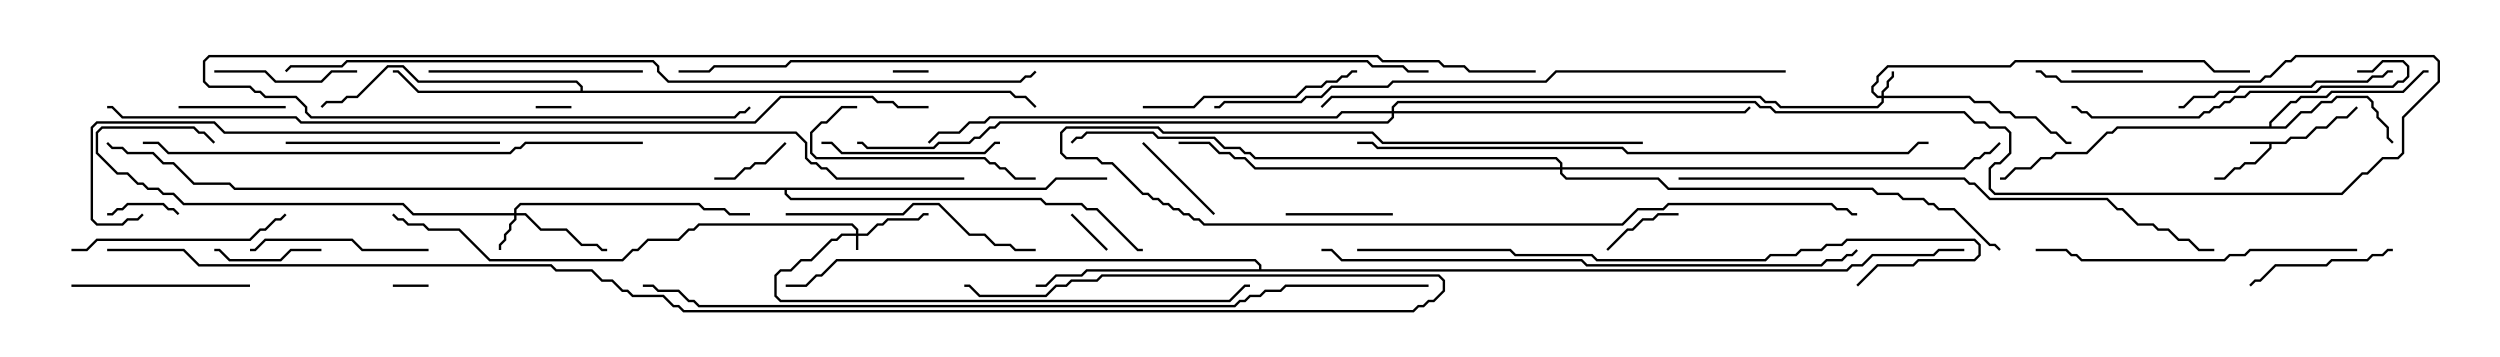 <svg version="1.1" width="105" height="15" xmlns="http://www.w3.org/2000/svg"><path d="M95.979,5.95L96.194,5.736L96.836,5.736L97.265,5.307L97.694,5.307L98.122,4.879L98.551,4.879L98.965,4.465L99.035,4.535L98.592,4.979L98.164,4.979L97.735,5.407L97.306,5.407L96.878,5.836L96.235,5.836L96.021,6.05L95.407,6.05L95.407,6.235L94.735,6.907L94.306,6.907L94.092,7.121L93.878,7.121L93.449,7.55L93,7.55L93,7.45L93.408,7.45L93.836,7.021L94.051,7.021L94.265,6.807L94.694,6.807L95.307,6.194L95.307,6.05L94.5,6.05L94.5,5.95z" stroke="none"/><path d="M95.307,5.307L95.307,5.122L96.194,4.236L96.408,4.236L96.622,4.021L97.694,4.021L97.908,3.807L100.908,3.807L101.765,2.95L102,2.95L102,3.05L101.806,3.05L100.949,3.907L97.949,3.907L97.735,4.121L96.664,4.121L96.449,4.336L96.235,4.336L95.407,5.164L95.407,5.307L95.979,5.307L96.622,4.664L97.051,4.664L97.479,4.236L97.908,4.236L98.122,4.021L99.449,4.021L99.693,4.265L99.693,4.479L99.907,4.694L99.907,4.908L100.336,5.336L100.336,5.765L100.535,5.965L100.465,6.035L100.236,5.806L100.236,5.378L99.807,4.949L99.807,4.735L99.593,4.521L99.593,4.306L99.408,4.121L98.164,4.121L97.949,4.336L97.521,4.336L97.092,4.764L96.664,4.764L96.021,5.407L88.949,5.407L88.735,5.621L88.521,5.621L87.664,6.479L86.378,6.479L86.164,6.693L85.735,6.693L85.306,7.121L84.664,7.121L84.235,7.55L84,7.55L84,7.45L84.194,7.45L84.622,7.021L85.265,7.021L85.694,6.593L86.122,6.593L86.336,6.379L87.622,6.379L88.479,5.521L88.694,5.521L88.908,5.307z" stroke="none"/><path d="M24.379,3.807L24.379,3.664L24.194,3.479L17.551,3.479L16.908,2.836L16.306,2.836L15.021,4.121L14.592,4.121L14.378,4.336L13.735,4.336L13.535,4.535L13.465,4.465L13.694,4.236L14.336,4.236L14.551,4.021L14.979,4.021L16.265,2.736L16.949,2.736L17.592,3.379L24.235,3.379L24.479,3.622L24.479,3.807L42.449,3.807L42.664,4.021L43.092,4.021L43.535,4.465L43.465,4.535L43.051,4.121L42.622,4.121L42.408,3.907L17.551,3.907L16.694,3.05L16.5,3.05L16.5,2.95L16.735,2.95L17.592,3.807z" stroke="none"/><path d="M52.879,11.307L52.879,11.164L52.694,10.979L35.164,10.979L34.521,11.621L34.306,11.621L33.878,12.05L33,12.05L33,11.95L33.836,11.95L34.265,11.521L34.479,11.521L35.122,10.879L52.735,10.879L52.979,11.122L52.979,11.307L77.551,11.307L77.765,11.093L78.194,11.093L78.622,10.664L81.194,10.664L81.408,10.45L82.5,10.45L82.5,10.55L81.449,10.55L81.235,10.764L78.664,10.764L78.235,11.193L77.806,11.193L77.592,11.407L45.664,11.407L45.449,11.621L44.378,11.621L43.949,12.05L43.5,12.05L43.5,11.95L43.908,11.95L44.336,11.521L45.408,11.521L45.622,11.307z" stroke="none"/><path d="M43.908,7.879L44.336,7.45L46.5,7.45L46.5,7.55L44.378,7.55L43.949,7.979L33.05,7.979L33.05,8.122L33.235,8.307L43.735,8.307L43.949,8.521L45.449,8.521L45.664,8.736L46.092,8.736L47.806,10.45L48,10.45L48,10.55L47.765,10.55L46.051,8.836L45.622,8.836L45.408,8.621L43.908,8.621L43.694,8.407L33.194,8.407L32.95,8.164L32.95,7.979L9.836,7.979L9.622,7.764L8.122,7.764L7.265,6.907L6.836,6.907L6.408,6.479L5.336,6.479L5.122,6.264L4.694,6.264L4.465,6.035L4.535,5.965L4.735,6.164L5.164,6.164L5.378,6.379L6.449,6.379L6.878,6.807L7.306,6.807L8.164,7.664L9.664,7.664L9.878,7.879z" stroke="none"/><path d="M35.95,9.807L35.95,9.664L35.765,9.479L29.378,9.479L29.164,9.693L28.949,9.693L28.521,10.121L27.235,10.121L26.806,10.55L26.592,10.55L26.164,10.979L20.551,10.979L19.265,9.693L17.979,9.693L17.765,9.479L17.122,9.479L16.908,9.264L16.694,9.264L16.465,9.035L16.535,8.965L16.735,9.164L16.949,9.164L17.164,9.379L17.806,9.379L18.021,9.593L19.306,9.593L20.592,10.879L26.122,10.879L26.551,10.45L26.765,10.45L27.194,10.021L28.479,10.021L28.908,9.593L29.122,9.593L29.336,9.379L35.806,9.379L36.05,9.622L36.05,9.807L36.408,9.807L36.836,9.379L37.051,9.379L37.265,9.164L38.551,9.164L38.765,8.95L39,8.95L39,9.05L38.806,9.05L38.592,9.264L37.306,9.264L37.092,9.479L36.878,9.479L36.449,9.907L36.05,9.907L36.05,10.5L35.95,10.5L35.95,9.907L35.378,9.907L35.164,10.121L34.949,10.121L34.092,10.979L33.664,10.979L33.235,11.407L32.806,11.407L32.621,11.592L32.621,12.408L32.806,12.593L51.622,12.593L52.265,11.95L52.5,11.95L52.5,12.05L52.306,12.05L51.664,12.693L32.765,12.693L32.521,12.449L32.521,11.551L32.765,11.307L33.194,11.307L33.622,10.879L34.051,10.879L34.908,10.021L35.122,10.021L35.336,9.807z" stroke="none"/><path d="M79.021,4.021L79.021,3.836L79.236,3.622L79.236,3.408L79.45,3.194L79.45,3L79.55,3L79.55,3.235L79.336,3.449L79.336,3.664L79.121,3.878L79.121,4.021L82.735,4.021L82.949,4.236L83.592,4.236L84.021,4.664L84.449,4.664L84.664,4.879L85.521,4.879L86.164,5.521L86.378,5.521L86.806,5.95L87,5.95L87,6.05L86.765,6.05L86.336,5.621L86.122,5.621L85.479,4.979L84.622,4.979L84.408,4.764L83.979,4.764L83.551,4.336L82.908,4.336L82.694,4.121L79.121,4.121L79.121,4.306L78.878,4.55L74.765,4.55L74.551,4.336L74.122,4.336L73.908,4.121L55.949,4.121L55.535,4.535L55.465,4.465L55.908,4.021L73.949,4.021L74.164,4.236L74.592,4.236L74.806,4.45L78.836,4.45L79.021,4.265L79.021,4.121L78.836,4.121L78.593,3.878L78.593,3.622L78.807,3.408L78.807,3.194L79.265,2.736L84.408,2.736L84.622,2.521L92.592,2.521L93.021,2.95L94.5,2.95L94.5,3.05L92.979,3.05L92.551,2.621L84.664,2.621L84.449,2.836L79.306,2.836L78.907,3.235L78.907,3.449L78.693,3.664L78.693,3.836L78.878,4.021z" stroke="none"/><path d="M21.593,8.95L21.593,8.765L21.836,8.521L29.378,8.521L29.592,8.736L30.449,8.736L30.664,8.95L31.5,8.95L31.5,9.05L30.622,9.05L30.408,8.836L29.551,8.836L29.336,8.621L21.878,8.621L21.693,8.806L21.693,8.95L22.092,8.95L22.735,9.593L23.806,9.593L24.449,10.236L25.092,10.236L25.306,10.45L25.5,10.45L25.5,10.55L25.265,10.55L25.051,10.336L24.408,10.336L23.765,9.693L22.694,9.693L22.051,9.05L21.693,9.05L21.693,9.235L21.479,9.449L21.479,9.664L21.264,9.878L21.264,10.092L21.05,10.306L21.05,10.5L20.95,10.5L20.95,10.265L21.164,10.051L21.164,9.836L21.379,9.622L21.379,9.408L21.593,9.194L21.593,9.05L17.336,9.05L16.908,8.621L7.694,8.621L7.265,8.193L6.836,8.193L6.622,7.979L6.194,7.979L5.979,7.764L5.765,7.764L5.336,7.336L4.908,7.336L4.021,6.449L4.021,5.551L4.265,5.307L8.164,5.307L8.378,5.521L8.592,5.521L9.035,5.965L8.965,6.035L8.551,5.621L8.336,5.621L8.122,5.407L4.306,5.407L4.121,5.592L4.121,6.408L4.949,7.236L5.378,7.236L5.806,7.664L6.021,7.664L6.235,7.879L6.664,7.879L6.878,8.093L7.306,8.093L7.735,8.521L16.949,8.521L17.378,8.95z" stroke="none"/><path d="M58.45,4.664L58.45,4.479L58.694,4.236L73.735,4.236L73.949,4.45L74.378,4.45L74.592,4.664L82.521,4.664L82.949,5.093L83.378,5.093L83.592,5.307L84.235,5.307L84.479,5.551L84.479,6.449L84.021,6.907L83.806,6.907L83.621,7.092L83.621,7.908L83.806,8.093L98.336,8.093L99.194,7.236L99.408,7.236L100.051,6.593L100.694,6.593L100.879,6.408L100.879,4.908L102.379,3.408L102.379,2.592L102.194,2.407L96.449,2.407L96.235,2.621L96.021,2.621L95.378,3.264L95.164,3.264L94.949,3.479L86.551,3.479L86.336,3.264L85.908,3.264L85.694,3.05L85.5,3.05L85.5,2.95L85.735,2.95L85.949,3.164L86.378,3.164L86.592,3.379L94.908,3.379L95.122,3.164L95.336,3.164L95.979,2.521L96.194,2.521L96.408,2.307L102.235,2.307L102.479,2.551L102.479,3.449L100.979,4.949L100.979,6.449L100.735,6.693L100.092,6.693L99.449,7.336L99.235,7.336L98.378,8.193L83.765,8.193L83.521,7.949L83.521,7.051L83.765,6.807L83.979,6.807L84.379,6.408L84.379,5.592L84.194,5.407L83.551,5.407L83.336,5.193L82.908,5.193L82.479,4.764L74.551,4.764L74.336,4.55L73.908,4.55L73.694,4.336L58.735,4.336L58.55,4.521L58.55,4.664L73.265,4.664L73.465,4.465L73.535,4.535L73.306,4.764L58.55,4.764L58.55,4.949L58.306,5.193L42.021,5.193L41.806,5.407L41.592,5.407L41.164,5.836L40.949,5.836L40.735,6.05L39.449,6.05L39.235,6.264L36.408,6.264L36.194,6.05L36,6.05L36,5.95L36.235,5.95L36.449,6.164L39.194,6.164L39.408,5.95L40.694,5.95L40.908,5.736L41.122,5.736L41.551,5.307L41.765,5.307L41.979,5.093L58.265,5.093L58.45,4.908L58.45,4.764L56.378,4.764L56.164,4.979L41.592,4.979L41.378,5.193L40.735,5.193L40.306,5.621L39.449,5.621L39.035,6.035L38.965,5.965L39.408,5.521L40.265,5.521L40.694,5.093L41.336,5.093L41.551,4.879L56.122,4.879L56.336,4.664z" stroke="none"/><path d="M65.521,7.021L65.521,6.878L65.336,6.693L52.694,6.693L52.479,6.479L52.265,6.479L52.051,6.264L51.408,6.264L50.979,5.836L48.622,5.836L48.408,5.621L45.664,5.621L45.449,5.836L45.235,5.836L45.035,6.035L44.965,5.965L45.194,5.736L45.408,5.736L45.622,5.521L48.449,5.521L48.664,5.736L51.021,5.736L51.449,6.164L52.092,6.164L52.306,6.379L52.521,6.379L52.735,6.593L65.378,6.593L65.621,6.836L65.621,7.021L82.479,7.021L82.908,6.593L83.122,6.593L83.336,6.379L83.551,6.379L83.965,5.965L84.035,6.035L83.592,6.479L83.378,6.479L83.164,6.693L82.949,6.693L82.521,7.121L65.621,7.121L65.621,7.265L65.806,7.45L69.664,7.45L70.092,7.879L78.664,7.879L78.878,8.093L79.735,8.093L79.949,8.307L80.806,8.307L81.021,8.521L81.235,8.521L81.449,8.736L82.092,8.736L83.592,10.236L83.806,10.236L84.035,10.465L83.965,10.535L83.765,10.336L83.551,10.336L82.051,8.836L81.408,8.836L81.194,8.621L80.979,8.621L80.765,8.407L79.908,8.407L79.694,8.193L78.836,8.193L78.622,7.979L70.051,7.979L69.622,7.55L65.765,7.55L65.521,7.306L65.521,7.121L52.694,7.121L52.265,6.693L51.836,6.693L51.622,6.479L51.194,6.479L50.765,6.05L49.5,6.05L49.5,5.95L50.806,5.95L51.235,6.379L51.664,6.379L51.878,6.593L52.306,6.593L52.735,7.021z" stroke="none"/><path d="M37.5,3.05L37.5,2.95L39,2.95L39,3.05z" stroke="none"/><path d="M22.5,4.55L22.5,4.45L24,4.45L24,4.55z" stroke="none"/><path d="M18,11.95L18,12.05L16.5,12.05L16.5,11.95z" stroke="none"/><path d="M46.535,10.465L46.465,10.535L44.965,9.035L45.035,8.965z" stroke="none"/><path d="M7.535,8.965L7.465,9.035L7.265,8.836L7.051,8.836L6.836,8.621L5.378,8.621L5.164,8.836L4.949,8.836L4.735,9.05L4.5,9.05L4.5,8.95L4.694,8.95L4.908,8.736L5.122,8.736L5.336,8.521L6.878,8.521L7.092,8.736L7.306,8.736z" stroke="none"/><path d="M87,3.05L87,2.95L90,2.95L90,3.05z" stroke="none"/><path d="M67.535,10.535L67.465,10.465L68.336,9.593L68.551,9.593L68.979,9.164L69.408,9.164L69.622,8.95L70.5,8.95L70.5,9.05L69.664,9.05L69.449,9.264L69.021,9.264L68.592,9.693L68.378,9.693z" stroke="none"/><path d="M32.965,5.965L33.035,6.035L32.164,6.907L31.735,6.907L31.521,7.121L31.306,7.121L30.878,7.55L30,7.55L30,7.45L30.836,7.45L31.265,7.021L31.479,7.021L31.694,6.807L32.122,6.807z" stroke="none"/><path d="M47.965,6.035L48.035,5.965L51.035,8.965L50.965,9.035z" stroke="none"/><path d="M54,9.05L54,8.95L58.5,8.95L58.5,9.05z" stroke="none"/><path d="M13.5,10.45L13.5,10.55L12.235,10.55L11.806,10.979L9.622,10.979L9.194,10.55L9,10.55L9,10.45L9.235,10.45L9.664,10.879L11.765,10.879L12.194,10.45z" stroke="none"/><path d="M7.5,4.55L7.5,4.45L12,4.45L12,4.55z" stroke="none"/><path d="M9,3.05L9,2.95L11.164,2.95L11.592,3.379L13.479,3.379L13.908,2.95L15,2.95L15,3.05L13.949,3.05L13.521,3.479L11.551,3.479L11.122,3.05z" stroke="none"/><path d="M100.5,10.45L100.5,10.55L100.306,10.55L100.092,10.764L99.664,10.764L99.449,10.979L97.949,10.979L97.735,11.193L95.592,11.193L94.949,11.836L94.735,11.836L94.535,12.035L94.465,11.965L94.694,11.736L94.908,11.736L95.551,11.093L97.694,11.093L97.908,10.879L99.408,10.879L99.622,10.664L100.051,10.664L100.265,10.45z" stroke="none"/><path d="M18,10.45L18,10.55L15.194,10.55L14.765,10.121L11.164,10.121L10.735,10.55L10.5,10.55L10.5,10.45L10.694,10.45L11.122,10.021L14.806,10.021L15.235,10.45z" stroke="none"/><path d="M3,12.05L3,11.95L10.5,11.95L10.5,12.05z" stroke="none"/><path d="M34.5,6.05L34.5,5.95L34.949,5.95L35.378,6.379L41.336,6.379L41.765,5.95L42,5.95L42,6.05L41.806,6.05L41.378,6.479L35.336,6.479L34.908,6.05z" stroke="none"/><path d="M36,4.45L36,4.55L35.378,4.55L34.735,5.193L34.521,5.193L34.121,5.592L34.121,6.408L34.306,6.593L41.378,6.593L41.592,6.807L41.806,6.807L42.021,7.021L42.235,7.021L42.664,7.45L43.5,7.45L43.5,7.55L42.622,7.55L42.194,7.121L41.979,7.121L41.765,6.907L41.551,6.907L41.336,6.693L34.265,6.693L34.021,6.449L34.021,5.551L34.479,5.093L34.694,5.093L35.336,4.45z" stroke="none"/><path d="M12,6.05L12,5.95L21,5.95L21,6.05z" stroke="none"/><path d="M27,2.95L27,3.05L18,3.05L18,2.95z" stroke="none"/><path d="M48,4.55L48,4.45L50.122,4.45L50.551,4.021L54.408,4.021L54.836,3.593L55.479,3.593L55.694,3.379L56.122,3.379L56.336,3.164L56.551,3.164L56.765,2.95L57,2.95L57,3.05L56.806,3.05L56.592,3.264L56.378,3.264L56.164,3.479L55.735,3.479L55.521,3.693L54.878,3.693L54.449,4.121L50.592,4.121L50.164,4.55z" stroke="none"/><path d="M100.5,2.95L100.5,3.05L100.306,3.05L100.092,3.264L99.664,3.264L99.449,3.479L97.306,3.479L97.092,3.693L94.092,3.693L93.878,3.907L93.235,3.907L93.021,4.121L92.164,4.121L91.735,4.55L91.5,4.55L91.5,4.45L91.694,4.45L92.122,4.021L92.979,4.021L93.194,3.807L93.836,3.807L94.051,3.593L97.051,3.593L97.265,3.379L99.408,3.379L99.622,3.164L100.051,3.164L100.265,2.95z" stroke="none"/><path d="M3,10.55L3,10.45L3.622,10.45L4.051,10.021L10.479,10.021L10.908,9.593L11.122,9.593L11.551,9.164L11.765,9.164L11.965,8.965L12.035,9.035L11.806,9.264L11.592,9.264L11.164,9.693L10.949,9.693L10.521,10.121L4.092,10.121L3.664,10.55z" stroke="none"/><path d="M69,5.95L69,6.05L58.051,6.05L57.622,5.621L48.836,5.621L48.622,5.407L44.806,5.407L44.621,5.592L44.621,6.408L44.806,6.593L46.092,6.593L46.306,6.807L46.735,6.807L48.021,8.093L48.235,8.093L48.449,8.307L48.664,8.307L48.878,8.521L49.092,8.521L49.306,8.736L49.521,8.736L49.735,8.95L49.949,8.95L50.164,9.164L50.378,9.164L50.592,9.379L68.122,9.379L68.765,8.736L69.836,8.736L70.051,8.521L76.949,8.521L77.164,8.736L77.592,8.736L77.806,8.95L78,8.95L78,9.05L77.765,9.05L77.551,8.836L77.122,8.836L76.908,8.621L70.092,8.621L69.878,8.836L68.806,8.836L68.164,9.479L50.551,9.479L50.336,9.264L50.122,9.264L49.908,9.05L49.694,9.05L49.479,8.836L49.265,8.836L49.051,8.621L48.836,8.621L48.622,8.407L48.408,8.407L48.194,8.193L47.979,8.193L46.694,6.907L46.265,6.907L46.051,6.693L44.765,6.693L44.521,6.449L44.521,5.551L44.765,5.307L48.664,5.307L48.878,5.521L57.664,5.521L58.092,5.95z" stroke="none"/><path d="M33,9.05L33,8.95L37.908,8.95L38.336,8.521L39.449,8.521L40.735,9.807L41.378,9.807L41.806,10.236L42.449,10.236L42.664,10.45L43.5,10.45L43.5,10.55L42.622,10.55L42.408,10.336L41.765,10.336L41.336,9.907L40.694,9.907L39.408,8.621L38.378,8.621L37.949,9.05z" stroke="none"/><path d="M99,3.05L99,2.95L99.622,2.95L100.051,2.521L100.949,2.521L101.193,2.765L101.193,3.235L100.949,3.479L100.735,3.479L100.521,3.693L97.521,3.693L97.306,3.907L94.521,3.907L94.306,4.121L93.878,4.121L93.664,4.336L93.449,4.336L93.235,4.55L93.021,4.55L92.806,4.764L92.592,4.764L92.378,4.979L87.836,4.979L87.622,4.764L87.408,4.764L87.194,4.55L87,4.55L87,4.45L87.235,4.45L87.449,4.664L87.664,4.664L87.878,4.879L92.336,4.879L92.551,4.664L92.765,4.664L92.979,4.45L93.194,4.45L93.408,4.236L93.622,4.236L93.836,4.021L94.265,4.021L94.479,3.807L97.265,3.807L97.479,3.593L100.479,3.593L100.694,3.379L100.908,3.379L101.093,3.194L101.093,2.806L100.908,2.621L100.092,2.621L99.664,3.05z" stroke="none"/><path d="M99,10.45L99,10.55L94.521,10.55L94.306,10.764L93.664,10.764L93.449,10.979L87.408,10.979L87.194,10.764L86.979,10.764L86.765,10.55L85.5,10.55L85.5,10.45L86.806,10.45L87.021,10.664L87.235,10.664L87.449,10.879L93.408,10.879L93.622,10.664L94.265,10.664L94.479,10.45z" stroke="none"/><path d="M27,5.95L27,6.05L22.092,6.05L21.878,6.264L21.664,6.264L21.449,6.479L7.051,6.479L6.622,6.05L6,6.05L6,5.95L6.664,5.95L7.092,6.379L21.408,6.379L21.622,6.164L21.836,6.164L22.051,5.95z" stroke="none"/><path d="M57,10.55L57,10.45L63.449,10.45L63.664,10.664L66.878,10.664L67.092,10.879L74.122,10.879L74.336,10.664L75.408,10.664L75.622,10.45L76.479,10.45L76.694,10.236L77.336,10.236L77.551,10.021L82.949,10.021L83.193,10.265L83.193,10.735L82.949,10.979L80.592,10.979L80.378,11.193L78.878,11.193L78.035,12.035L77.965,11.965L78.836,11.093L80.336,11.093L80.551,10.879L82.908,10.879L83.093,10.694L83.093,10.306L82.908,10.121L77.592,10.121L77.378,10.336L76.735,10.336L76.521,10.55L75.664,10.55L75.449,10.764L74.378,10.764L74.164,10.979L67.051,10.979L66.836,10.764L63.622,10.764L63.408,10.55z" stroke="none"/><path d="M55.5,10.55L55.5,10.45L55.949,10.45L56.378,10.879L66.449,10.879L66.664,11.093L76.479,11.093L76.694,10.879L77.336,10.879L77.551,10.664L77.765,10.664L77.965,10.465L78.035,10.535L77.806,10.764L77.592,10.764L77.378,10.979L76.735,10.979L76.521,11.193L66.622,11.193L66.408,10.979L56.336,10.979L55.908,10.55z" stroke="none"/><path d="M70.5,7.55L70.5,7.45L82.521,7.45L82.735,7.664L82.949,7.664L83.592,8.307L88.521,8.307L88.949,8.736L89.164,8.736L89.806,9.379L90.449,9.379L90.664,9.593L91.092,9.593L91.521,10.021L91.949,10.021L92.378,10.45L93,10.45L93,10.55L92.336,10.55L91.908,10.121L91.479,10.121L91.051,9.693L90.622,9.693L90.408,9.479L89.765,9.479L89.122,8.836L88.908,8.836L88.479,8.407L83.551,8.407L82.908,7.764L82.694,7.764L82.479,7.55z" stroke="none"/><path d="M57,6.05L57,5.95L57.664,5.95L57.878,6.164L68.164,6.164L68.378,6.379L80.122,6.379L80.551,5.95L81,5.95L81,6.05L80.592,6.05L80.164,6.479L68.336,6.479L68.122,6.264L57.836,6.264L57.622,6.05z" stroke="none"/><path d="M75,2.95L75,3.05L65.378,3.05L64.949,3.479L58.521,3.479L58.306,3.693L55.949,3.693L55.521,4.121L54.878,4.121L54.664,4.336L51.449,4.336L51.235,4.55L51,4.55L51,4.45L51.194,4.45L51.408,4.236L54.622,4.236L54.836,4.021L55.479,4.021L55.908,3.593L58.265,3.593L58.479,3.379L64.908,3.379L65.336,2.95z" stroke="none"/><path d="M60,2.95L60,3.05L59.122,3.05L58.908,2.836L57.622,2.836L57.408,2.621L33.235,2.621L33.021,2.836L30.021,2.836L29.806,3.05L28.5,3.05L28.5,2.95L29.765,2.95L29.979,2.736L32.979,2.736L33.194,2.521L57.449,2.521L57.664,2.736L58.949,2.736L59.164,2.95z" stroke="none"/><path d="M12.035,3.035L11.965,2.965L12.194,2.736L14.336,2.736L14.551,2.521L27.449,2.521L27.693,2.765L27.693,2.979L28.092,3.379L42.836,3.379L43.051,3.164L43.265,3.164L43.465,2.965L43.535,3.035L43.306,3.264L43.092,3.264L42.878,3.479L28.051,3.479L27.593,3.021L27.593,2.806L27.408,2.621L14.592,2.621L14.378,2.836L12.235,2.836z" stroke="none"/><path d="M60,11.95L60,12.05L54.021,12.05L53.806,12.264L53.164,12.264L52.949,12.479L52.521,12.479L52.306,12.693L52.092,12.693L51.878,12.907L29.336,12.907L29.122,12.693L28.908,12.693L28.479,12.264L27.622,12.264L27.408,12.05L27,12.05L27,11.95L27.449,11.95L27.664,12.164L28.521,12.164L28.949,12.593L29.164,12.593L29.378,12.807L51.836,12.807L52.051,12.593L52.265,12.593L52.479,12.379L52.908,12.379L53.122,12.164L53.765,12.164L53.979,11.95z" stroke="none"/><path d="M64.5,2.95L64.5,3.05L61.694,3.05L61.479,2.836L60.622,2.836L60.408,2.621L58.051,2.621L57.836,2.407L8.806,2.407L8.621,2.592L8.621,3.408L8.806,3.593L10.521,3.593L10.735,3.807L10.949,3.807L11.164,4.021L12.449,4.021L12.907,4.479L12.907,4.694L13.092,4.879L30.836,4.879L31.051,4.664L31.265,4.664L31.465,4.465L31.535,4.535L31.306,4.764L31.092,4.764L30.878,4.979L13.051,4.979L12.807,4.735L12.807,4.521L12.408,4.121L11.122,4.121L10.908,3.907L10.694,3.907L10.479,3.693L8.765,3.693L8.521,3.449L8.521,2.551L8.765,2.307L57.878,2.307L58.092,2.521L60.449,2.521L60.664,2.736L61.521,2.736L61.735,2.95z" stroke="none"/><path d="M39,4.45L39,4.55L37.694,4.55L37.479,4.336L36.836,4.336L36.622,4.121L32.806,4.121L31.735,5.193L12.622,5.193L12.408,4.979L5.122,4.979L4.694,4.55L4.5,4.55L4.5,4.45L4.735,4.45L5.164,4.879L12.449,4.879L12.664,5.093L31.694,5.093L32.765,4.021L36.664,4.021L36.878,4.236L37.521,4.236L37.735,4.45z" stroke="none"/><path d="M40.5,7.45L40.5,7.55L35.122,7.55L34.694,7.121L34.479,7.121L34.265,6.907L34.051,6.907L33.807,6.664L33.807,6.021L33.408,5.621L9.408,5.621L8.979,5.193L4.092,5.193L3.907,5.378L3.907,9.194L4.092,9.379L5.122,9.379L5.336,9.164L5.765,9.164L5.965,8.965L6.035,9.035L5.806,9.264L5.378,9.264L5.164,9.479L4.051,9.479L3.807,9.235L3.807,5.336L4.051,5.093L9.021,5.093L9.449,5.521L33.449,5.521L33.907,5.979L33.907,6.622L34.092,6.807L34.306,6.807L34.521,7.021L34.735,7.021L35.164,7.45z" stroke="none"/><path d="M4.5,10.55L4.5,10.45L7.735,10.45L8.378,11.093L23.164,11.093L23.378,11.307L24.878,11.307L25.306,11.736L25.735,11.736L26.164,12.164L26.378,12.164L26.592,12.379L27.878,12.379L28.306,12.807L28.521,12.807L28.735,13.021L59.336,13.021L59.551,12.807L59.765,12.807L59.979,12.593L60.194,12.593L60.593,12.194L60.593,11.806L60.408,11.621L46.306,11.621L46.092,11.836L45.021,11.836L44.806,12.05L44.378,12.05L43.949,12.479L41.122,12.479L40.694,12.05L40.5,12.05L40.5,11.95L40.735,11.95L41.164,12.379L43.908,12.379L44.336,11.95L44.765,11.95L44.979,11.736L46.051,11.736L46.265,11.521L60.449,11.521L60.693,11.765L60.693,12.235L60.235,12.693L60.021,12.693L59.806,12.907L59.592,12.907L59.378,13.121L28.694,13.121L28.479,12.907L28.265,12.907L27.836,12.479L26.551,12.479L26.336,12.264L26.122,12.264L25.694,11.836L25.265,11.836L24.836,11.407L23.336,11.407L23.122,11.193L8.336,11.193L7.694,10.55z" stroke="none"/></svg>